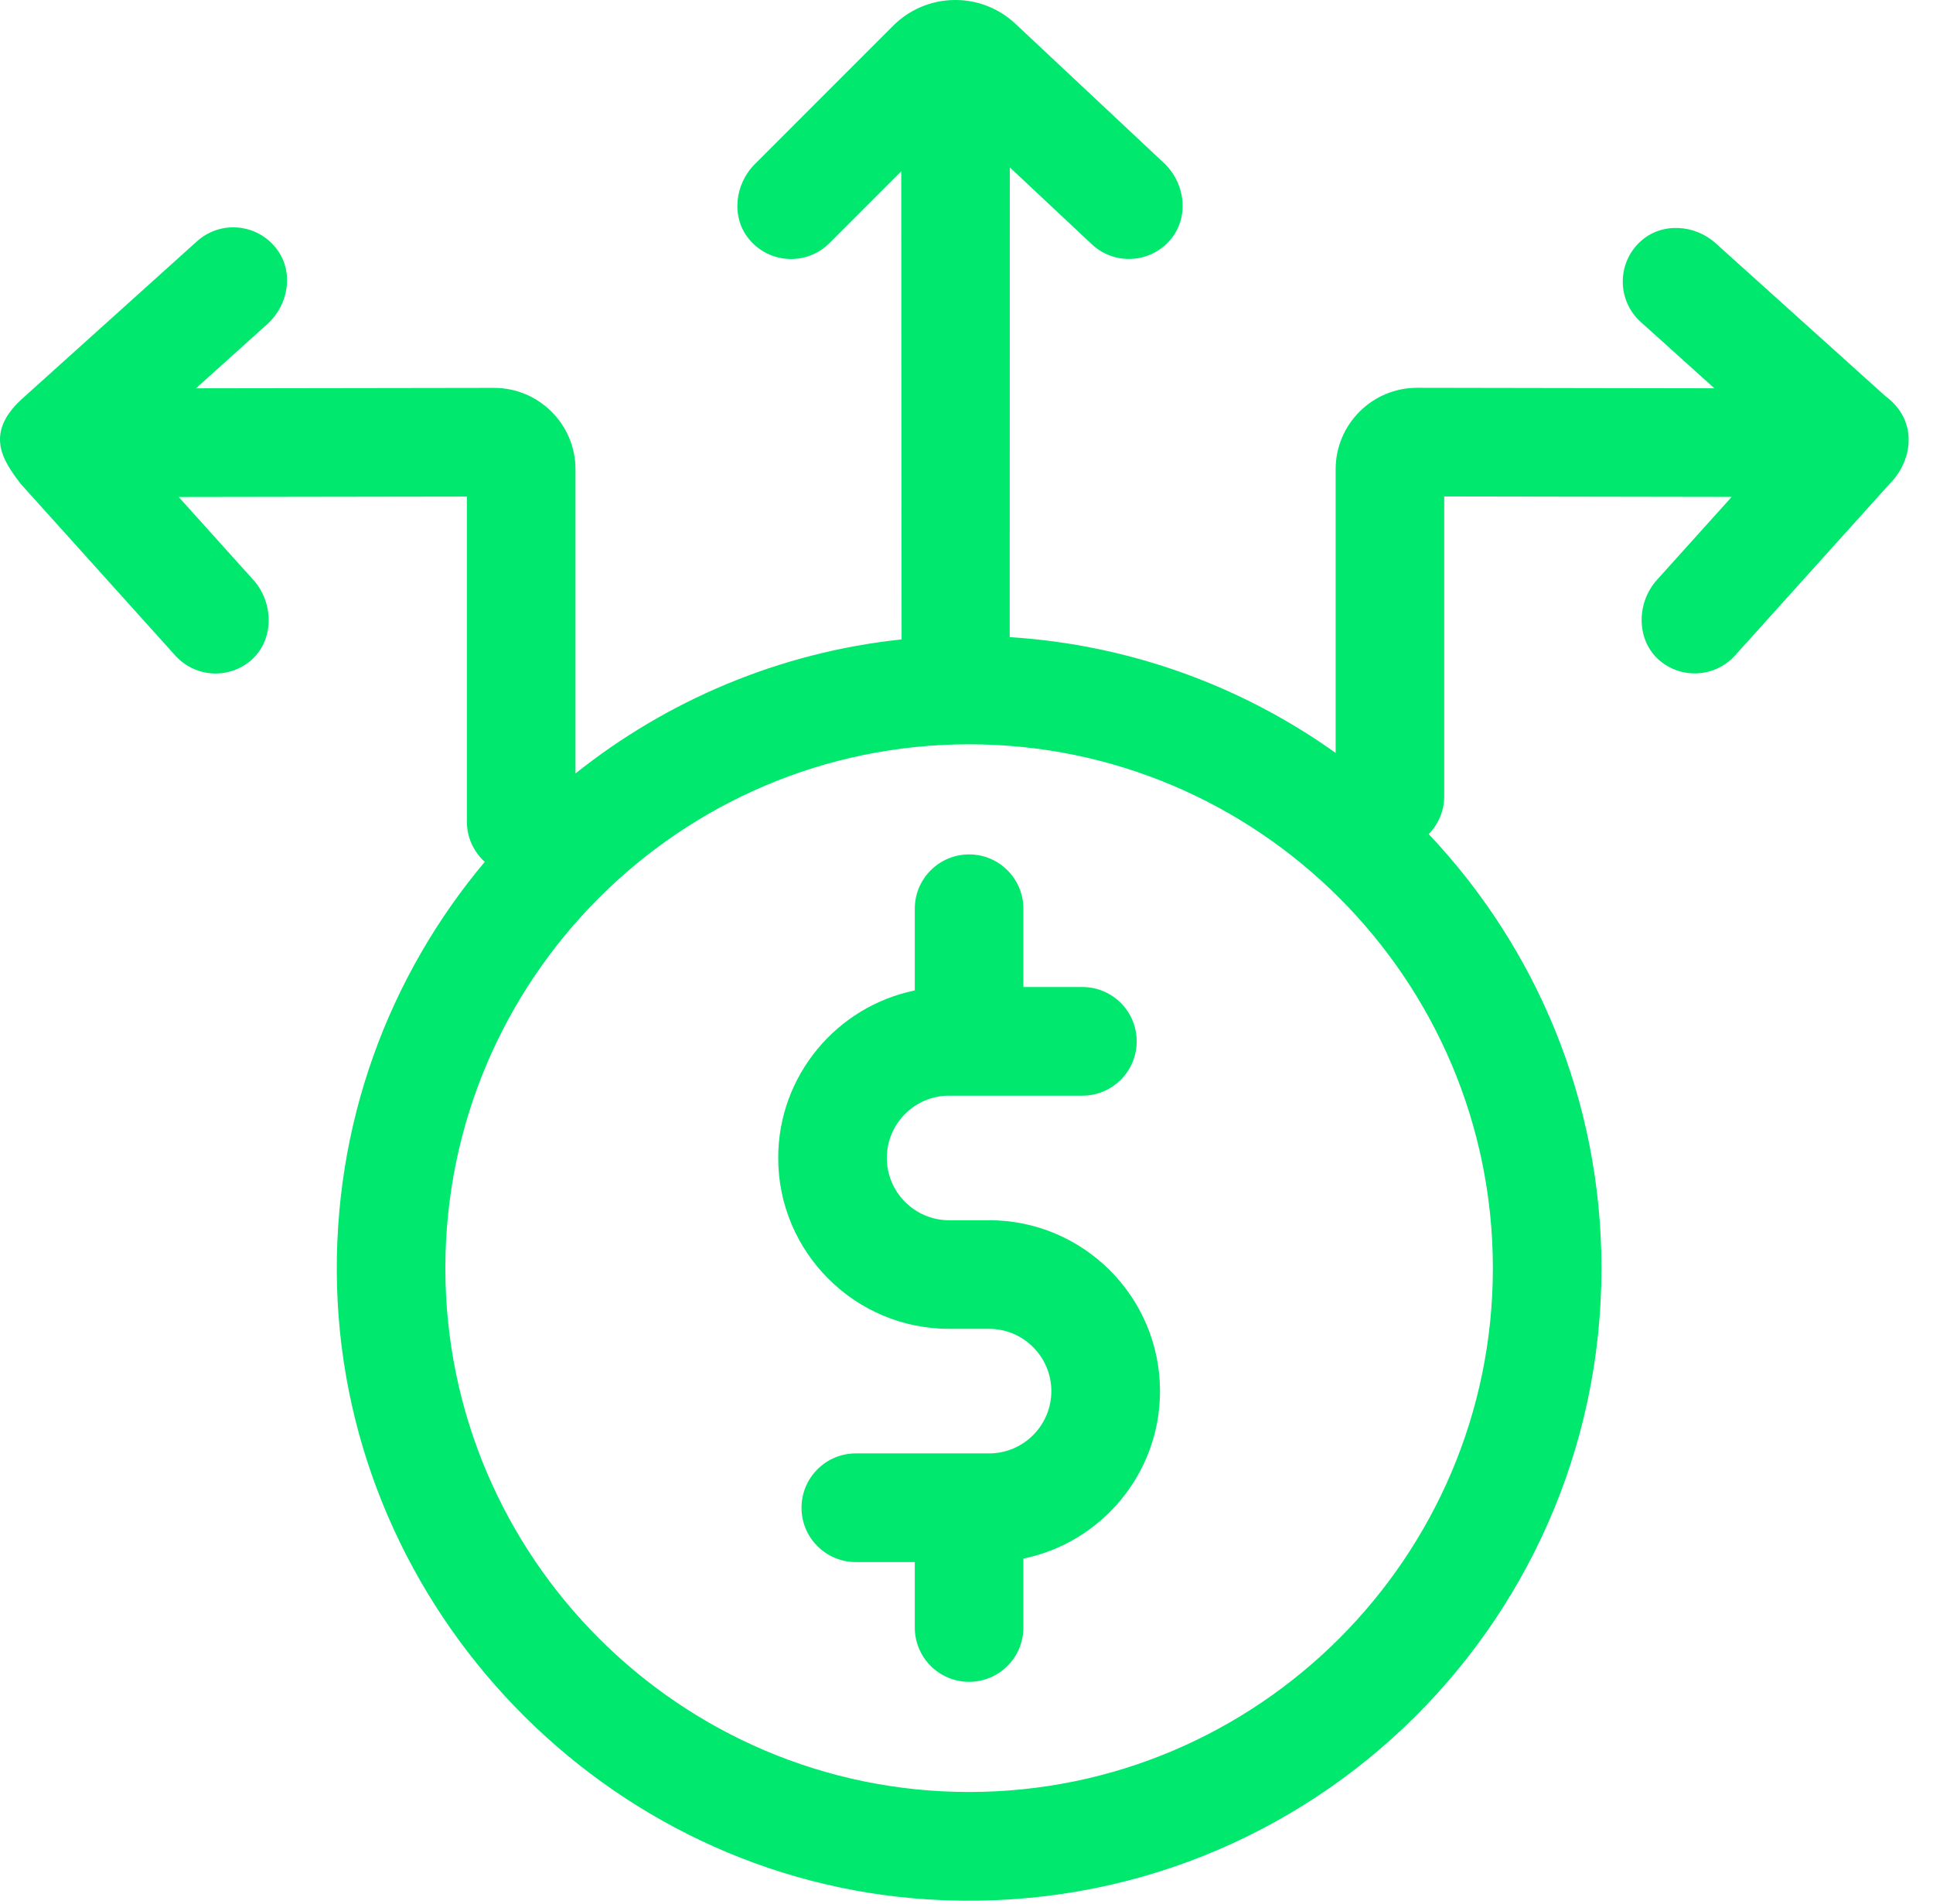 <svg width="65" height="64" viewBox="0 0 65 64" fill="none" xmlns="http://www.w3.org/2000/svg">
<path d="M63.393 13.312L57.693 8.179C56.983 7.54 55.876 7.469 55.17 8.111C54.358 8.85 54.376 10.107 55.172 10.824L57.648 13.054L47.652 13.037C46.142 13.037 44.913 14.266 44.913 15.776V25.313C41.783 23.081 38.025 21.678 33.953 21.42C33.953 21.406 33.957 5.628 33.957 5.628L36.714 8.212C37.067 8.543 37.515 8.706 37.962 8.706C38.482 8.706 39.001 8.485 39.366 8.049C39.998 7.293 39.856 6.152 39.137 5.479L34.146 0.8C32.982 -0.292 31.161 -0.262 30.033 0.866L25.383 5.517C24.707 6.192 24.578 7.294 25.183 8.034C25.879 8.884 27.135 8.93 27.892 8.173L30.306 5.759C30.306 5.759 30.315 21.458 30.318 21.497C26.195 21.934 22.427 23.553 19.352 26.003V15.779C19.352 14.268 18.123 13.04 16.61 13.04L6.59 13.055L8.989 10.896C9.699 10.257 9.886 9.163 9.321 8.394C8.672 7.509 7.419 7.396 6.624 8.112L0.845 13.316C-0.574 14.53 0.094 15.475 0.691 16.261L5.894 22.039C6.255 22.439 6.752 22.643 7.251 22.643C7.653 22.643 8.057 22.51 8.391 22.243C9.22 21.578 9.231 20.288 8.521 19.499L6.009 16.709L15.7 16.694V27.63C15.7 28.165 15.934 28.641 16.301 28.975C13.075 32.816 11.18 37.811 11.334 43.254C11.641 54.137 20.354 63.178 31.22 63.859C43.583 64.633 53.852 54.835 53.852 42.639C53.852 36.985 51.642 31.851 48.042 28.042C48.365 27.713 48.564 27.263 48.564 26.766L48.564 16.69L58.23 16.706L55.716 19.497C55.005 20.287 55.017 21.575 55.847 22.24C56.181 22.508 56.585 22.64 56.987 22.64C57.487 22.64 57.984 22.436 58.344 22.036L63.548 16.259C64.293 15.517 64.543 14.16 63.393 13.312L63.393 13.312ZM50.2 42.635C50.2 52.346 42.3 60.246 32.589 60.246C22.877 60.246 14.976 52.345 14.976 42.635C14.976 32.924 22.877 25.023 32.587 25.023C42.298 25.023 50.2 32.923 50.2 42.635Z" fill="#00E86D"/>
<path d="M33.261 41.024H31.915C30.761 41.024 29.821 40.084 29.821 38.93C29.821 37.775 30.761 36.836 31.915 36.836H36.397C37.405 36.836 38.223 36.018 38.223 35.009C38.223 34.001 37.405 33.183 36.397 33.183H34.413V30.551C34.413 29.543 33.596 28.725 32.587 28.725C31.579 28.725 30.761 29.543 30.761 30.551V33.299C28.144 33.835 26.168 36.155 26.168 38.929C26.168 42.098 28.746 44.675 31.914 44.675H33.259C34.414 44.675 35.353 45.615 35.353 46.769C35.353 47.924 34.414 48.863 33.259 48.863H28.778C27.77 48.863 26.952 49.681 26.952 50.69C26.952 51.698 27.77 52.516 28.778 52.516H30.761V54.717C30.761 55.725 31.579 56.543 32.587 56.543C33.595 56.543 34.413 55.725 34.413 54.717V52.4C37.031 51.864 39.007 49.544 39.007 46.77C39.007 43.601 36.429 41.024 33.261 41.024V41.024Z" fill="#00E86D"/>
</svg>
